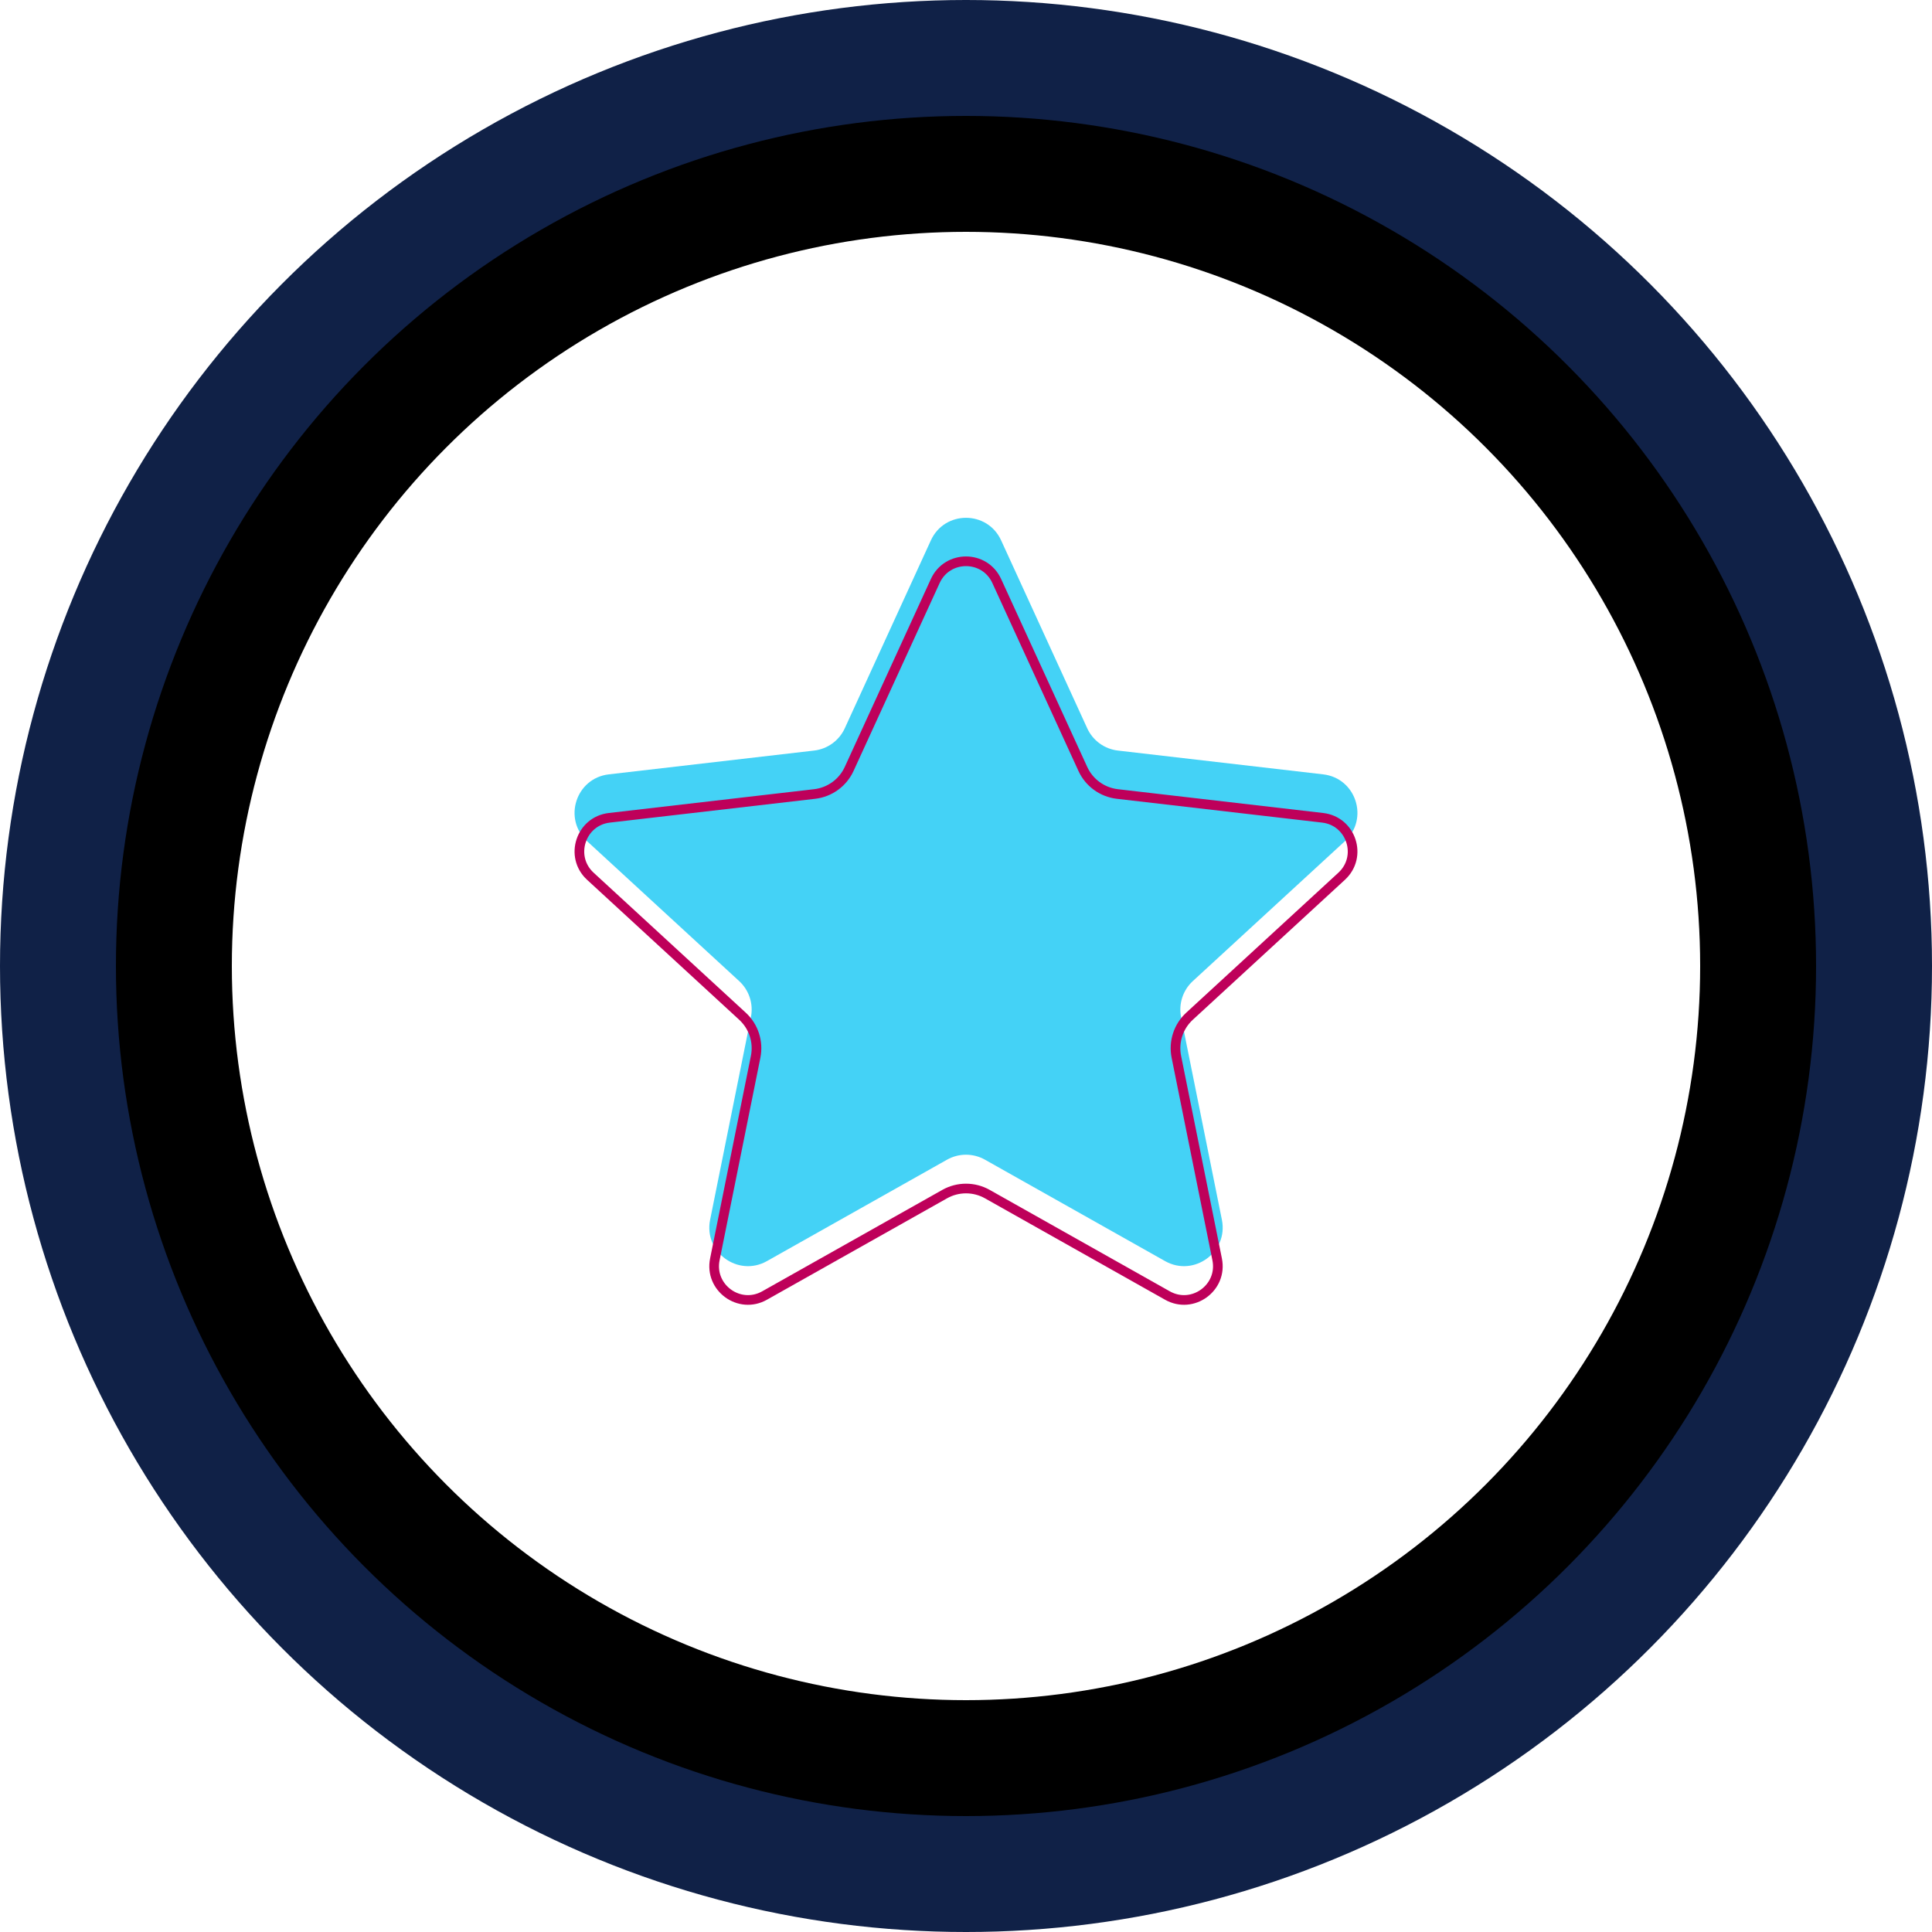 <svg width="100" height="100" viewBox="0 0 100 100" fill="none" xmlns="http://www.w3.org/2000/svg">
<circle cx="50" cy="50" r="50" fill="#102147"/>
<circle opacity="0.8" cx="50" cy="50" r="44" fill="102147"/>
<g filter="url(#filter0_d_185_10721)">
<circle cx="50" cy="50" r="38" fill="white"/>
</g>
<g filter="url(#filter1_i_185_10721)">
<path d="M48.182 29.969C48.895 28.413 51.105 28.413 51.818 29.969L56.274 39.695C56.565 40.331 57.167 40.768 57.862 40.849L68.489 42.081C70.189 42.278 70.872 44.381 69.612 45.539L61.739 52.782C61.225 53.256 60.995 53.964 61.133 54.649L63.245 65.137C63.583 66.814 61.794 68.114 60.303 67.274L50.981 62.025C50.372 61.682 49.628 61.682 49.019 62.025L39.697 67.274C38.206 68.114 36.417 66.814 36.755 65.137L38.867 54.649C39.005 53.964 38.775 53.256 38.261 52.782L30.387 45.539C29.128 44.381 29.811 42.278 31.511 42.081L42.138 40.849C42.833 40.768 43.435 40.331 43.726 39.695L48.182 29.969Z" fill="#44D2F6"/>
</g>
<path d="M48.409 30.073C49.033 28.712 50.967 28.712 51.591 30.073L56.047 39.799C56.374 40.514 57.052 41.006 57.833 41.097L68.46 42.329C69.948 42.502 70.545 44.341 69.443 45.355L61.57 52.599C60.991 53.131 60.733 53.927 60.888 54.699L63 65.186C63.295 66.654 61.73 67.791 60.426 67.056L51.104 61.807C50.419 61.421 49.581 61.421 48.896 61.807L39.574 67.056C38.27 67.791 36.705 66.654 37 65.186L39.112 54.699C39.267 53.927 39.009 53.131 38.43 52.599L30.557 45.355C29.455 44.341 30.052 42.502 31.54 42.329L42.167 41.097C42.948 41.006 43.626 40.514 43.953 39.799L48.409 30.073Z" stroke="#BE005A" stroke-width="0.5"/>
<defs>
<filter id="filter0_d_185_10721" x="2" y="2" width="96" height="96" filterUnits="userSpaceOnUse" color-interpolation-filters="sRGB">
<feFlood flood-opacity="0" result="BackgroundImageFix"/>
<feColorMatrix in="SourceAlpha" type="matrix" values="0 0 0 0 0 0 0 0 0 0 0 0 0 0 0 0 0 0 127 0" result="hardAlpha"/>
<feOffset/>
<feGaussianBlur stdDeviation="5"/>
<feComposite in2="hardAlpha" operator="out"/>
<feColorMatrix type="matrix" values="0 0 0 0 0 0 0 0 0 0 0 0 0 0 0 0 0 0 0.25 0"/>
<feBlend mode="normal" in2="BackgroundImageFix" result="effect1_dropShadow_185_10721"/>
<feBlend mode="normal" in="SourceGraphic" in2="effect1_dropShadow_185_10721" result="shape"/>
</filter>
<filter id="filter1_i_185_10721" x="29.739" y="26.803" width="40.522" height="40.734" filterUnits="userSpaceOnUse" color-interpolation-filters="sRGB">
<feFlood flood-opacity="0" result="BackgroundImageFix"/>
<feBlend mode="normal" in="SourceGraphic" in2="BackgroundImageFix" result="shape"/>
<feColorMatrix in="SourceAlpha" type="matrix" values="0 0 0 0 0 0 0 0 0 0 0 0 0 0 0 0 0 0 127 0" result="hardAlpha"/>
<feOffset dy="-2"/>
<feGaussianBlur stdDeviation="3"/>
<feComposite in2="hardAlpha" operator="arithmetic" k2="-1" k3="1"/>
<feColorMatrix type="matrix" values="0 0 0 0 0 0 0 0 0 0 0 0 0 0 0 0 0 0 0.35 0"/>
<feBlend mode="normal" in2="shape" result="effect1_innerShadow_185_10721"/>
</filter>
</defs>
</svg>
